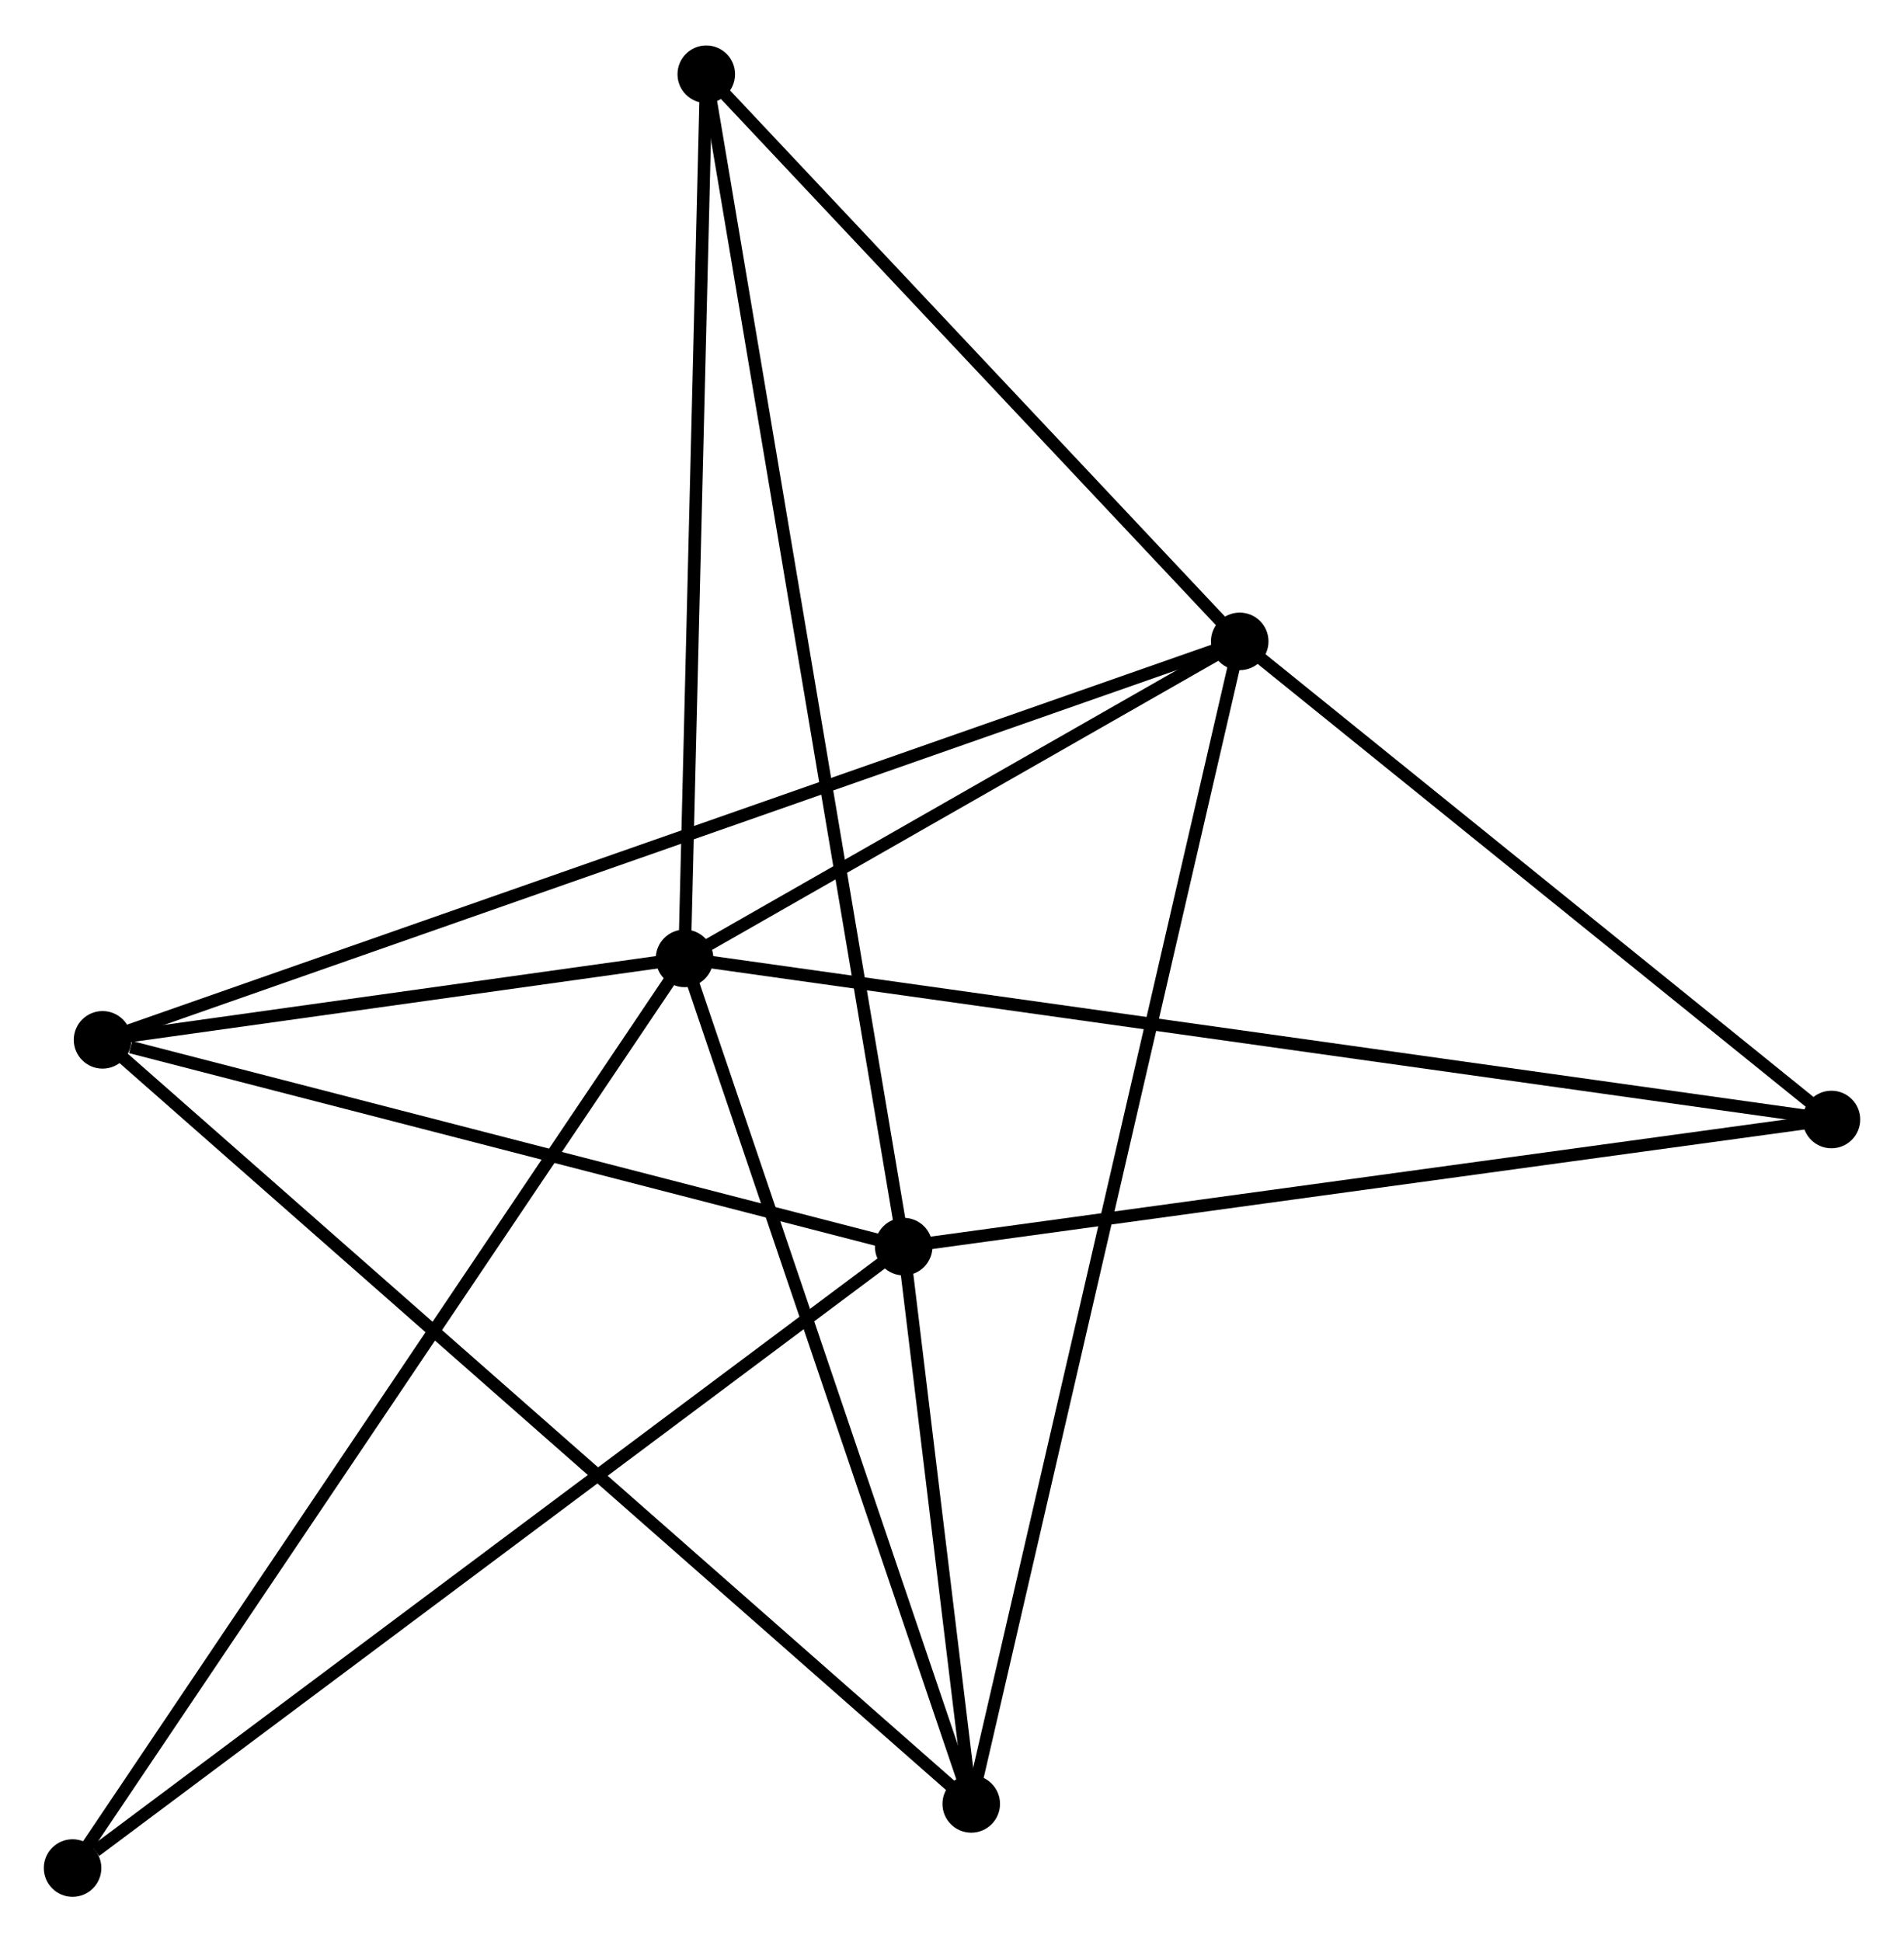 <?xml version="1.0" encoding="UTF-8" standalone="no"?>
<!DOCTYPE svg PUBLIC "-//W3C//DTD SVG 1.1//EN"
 "http://www.w3.org/Graphics/SVG/1.1/DTD/svg11.dtd">
<!-- Generated by graphviz version 2.36.0 (20140111.2315)
 -->
<!-- Title: %3 Pages: 1 -->
<svg width="152pt" height="155pt"
 viewBox="0.00 0.00 152.16 154.90" xmlns="http://www.w3.org/2000/svg" xmlns:xlink="http://www.w3.org/1999/xlink">
<g id="graph0" class="graph" transform="scale(1 1) rotate(0) translate(4 150.903)">
<title>%3</title>
<!-- 0 -->
<g id="node1" class="node"><title>0</title>
<ellipse fill="black" stroke="black" cx="50.708" cy="-74.471" rx="1.8" ry="1.8"/>
</g>
<!-- 2 -->
<g id="node2" class="node"><title>2</title>
<ellipse fill="black" stroke="black" cx="95.073" cy="-99.795" rx="1.8" ry="1.8"/>
</g>
<!-- 0&#45;&#45;2 -->
<g id="edge1" class="edge"><title>0&#45;&#45;2</title>
<path fill="none" stroke="black" d="M52.614,-75.559C59.912,-79.725 86.024,-94.63 93.223,-98.739"/>
</g>
<!-- 3 -->
<g id="node3" class="node"><title>3</title>
<ellipse fill="black" stroke="black" cx="73.618" cy="-6.924" rx="1.8" ry="1.8"/>
</g>
<!-- 0&#45;&#45;3 -->
<g id="edge2" class="edge"><title>0&#45;&#45;3</title>
<path fill="none" stroke="black" d="M51.369,-72.522C54.714,-62.658 69.749,-18.331 72.998,-8.752"/>
</g>
<!-- 4 -->
<g id="node4" class="node"><title>4</title>
<ellipse fill="black" stroke="black" cx="4.196" cy="-67.963" rx="1.8" ry="1.8"/>
</g>
<!-- 0&#45;&#45;4 -->
<g id="edge3" class="edge"><title>0&#45;&#45;4</title>
<path fill="none" stroke="black" d="M48.709,-74.191C41.058,-73.121 13.683,-69.291 6.135,-68.235"/>
</g>
<!-- 5 -->
<g id="node5" class="node"><title>5</title>
<ellipse fill="black" stroke="black" cx="142.362" cy="-61.599" rx="1.8" ry="1.8"/>
</g>
<!-- 0&#45;&#45;5 -->
<g id="edge4" class="edge"><title>0&#45;&#45;5</title>
<path fill="none" stroke="black" d="M52.622,-74.202C64.55,-72.527 128.561,-63.538 140.458,-61.867"/>
</g>
<!-- 6 -->
<g id="node6" class="node"><title>6</title>
<ellipse fill="black" stroke="black" cx="52.443" cy="-145.103" rx="1.8" ry="1.8"/>
</g>
<!-- 0&#45;&#45;6 -->
<g id="edge5" class="edge"><title>0&#45;&#45;6</title>
<path fill="none" stroke="black" d="M50.758,-76.509C51.011,-86.823 52.15,-133.175 52.396,-143.191"/>
</g>
<!-- 7 -->
<g id="node7" class="node"><title>7</title>
<ellipse fill="black" stroke="black" cx="1.8" cy="-1.8" rx="1.8" ry="1.8"/>
</g>
<!-- 0&#45;&#45;7 -->
<g id="edge6" class="edge"><title>0&#45;&#45;7</title>
<path fill="none" stroke="black" d="M49.686,-72.953C43.321,-63.496 9.164,-12.743 2.816,-3.309"/>
</g>
<!-- 2&#45;&#45;3 -->
<g id="edge12" class="edge"><title>2&#45;&#45;3</title>
<path fill="none" stroke="black" d="M94.625,-97.856C91.833,-85.769 76.849,-20.908 74.064,-8.853"/>
</g>
<!-- 2&#45;&#45;4 -->
<g id="edge13" class="edge"><title>2&#45;&#45;4</title>
<path fill="none" stroke="black" d="M93.175,-99.13C81.348,-94.988 17.88,-72.757 6.083,-68.625"/>
</g>
<!-- 2&#45;&#45;5 -->
<g id="edge14" class="edge"><title>2&#45;&#45;5</title>
<path fill="none" stroke="black" d="M96.647,-98.524C103.826,-92.725 133.443,-68.804 140.734,-62.914"/>
</g>
<!-- 2&#45;&#45;6 -->
<g id="edge15" class="edge"><title>2&#45;&#45;6</title>
<path fill="none" stroke="black" d="M93.655,-101.303C87.182,-108.182 60.484,-136.557 53.91,-143.543"/>
</g>
<!-- 3&#45;&#45;4 -->
<g id="edge16" class="edge"><title>3&#45;&#45;4</title>
<path fill="none" stroke="black" d="M72.168,-8.199C63.133,-16.142 14.649,-58.772 5.638,-66.696"/>
</g>
<!-- 1 -->
<g id="node8" class="node"><title>1</title>
<ellipse fill="black" stroke="black" cx="68.22" cy="-51.444" rx="1.8" ry="1.8"/>
</g>
<!-- 1&#45;&#45;3 -->
<g id="edge7" class="edge"><title>1&#45;&#45;3</title>
<path fill="none" stroke="black" d="M68.452,-49.531C69.34,-42.208 72.517,-16.005 73.393,-8.78"/>
</g>
<!-- 1&#45;&#45;4 -->
<g id="edge8" class="edge"><title>1&#45;&#45;4</title>
<path fill="none" stroke="black" d="M66.373,-51.92C57.188,-54.29 16.472,-64.796 6.437,-67.385"/>
</g>
<!-- 1&#45;&#45;5 -->
<g id="edge9" class="edge"><title>1&#45;&#45;5</title>
<path fill="none" stroke="black" d="M70.053,-51.695C80.222,-53.088 129.634,-59.856 140.321,-61.32"/>
</g>
<!-- 1&#45;&#45;6 -->
<g id="edge10" class="edge"><title>1&#45;&#45;6</title>
<path fill="none" stroke="black" d="M67.891,-53.4C65.838,-65.589 54.819,-131 52.77,-143.158"/>
</g>
<!-- 1&#45;&#45;7 -->
<g id="edge11" class="edge"><title>1&#45;&#45;7</title>
<path fill="none" stroke="black" d="M66.579,-50.217C57.469,-43.408 13.203,-10.322 3.628,-3.167"/>
</g>
</g>
</svg>
